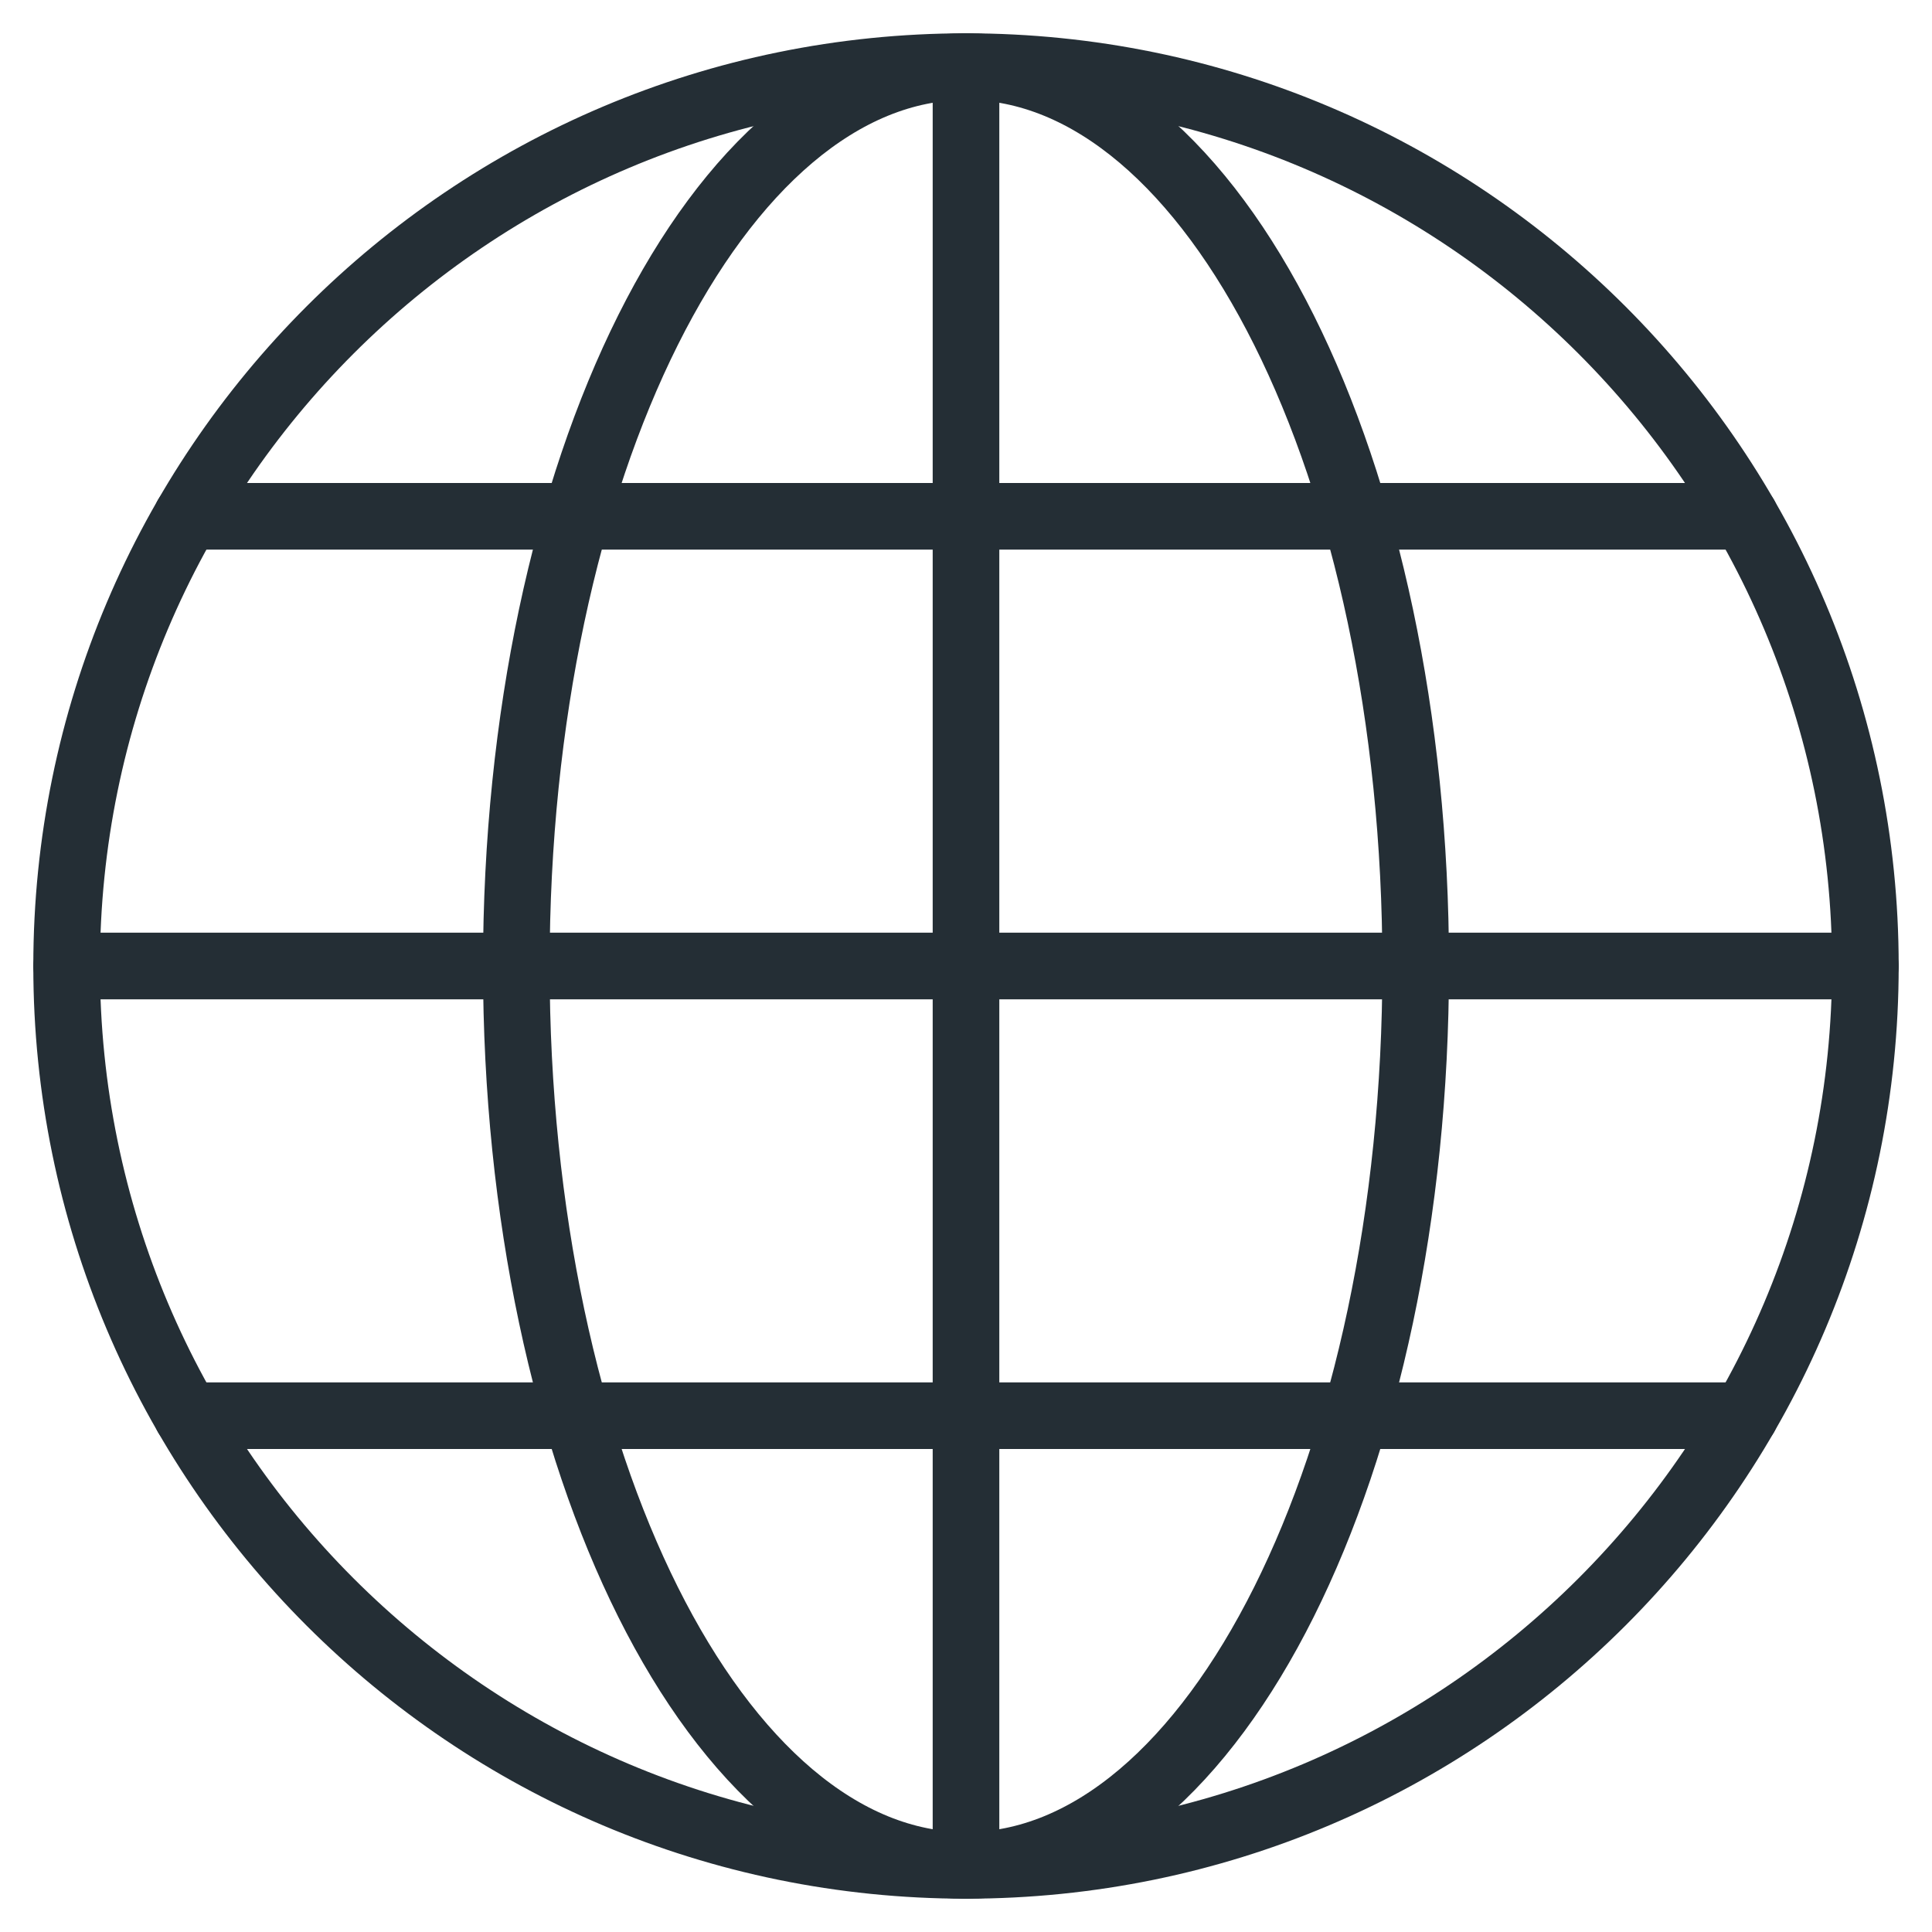 <svg width="29" height="29" viewBox="0 0 29 29" fill="none" xmlns="http://www.w3.org/2000/svg">
<path d="M14.5 1V28" stroke="#242E35" stroke-linecap="round" stroke-linejoin="round"/>
<path d="M1 14.5H28" stroke="#242E35" stroke-linecap="round" stroke-linejoin="round"/>
<path d="M2.806 7.75H26.194" stroke="#242E35" stroke-linecap="round" stroke-linejoin="round"/>
<path d="M2.806 21.25H26.194" stroke="#242E35" stroke-linecap="round" stroke-linejoin="round"/>
<path fill-rule="evenodd" clip-rule="evenodd" d="M1 14.5C1 7.044 7.044 1 14.5 1C21.956 1 28 7.044 28 14.5C28 21.956 21.956 28 14.5 28C7.044 28 1 21.956 1 14.5V14.5Z" stroke="#242E35" stroke-linecap="round" stroke-linejoin="round"/>
<path fill-rule="evenodd" clip-rule="evenodd" d="M7.75 14.5C7.75 7.044 10.773 1 14.5 1C18.227 1 21.25 7.044 21.25 14.5C21.25 21.956 18.227 28 14.5 28C10.773 28 7.75 21.956 7.75 14.5V14.5Z" stroke="#242E35" stroke-linecap="round" stroke-linejoin="round"/>
</svg>
